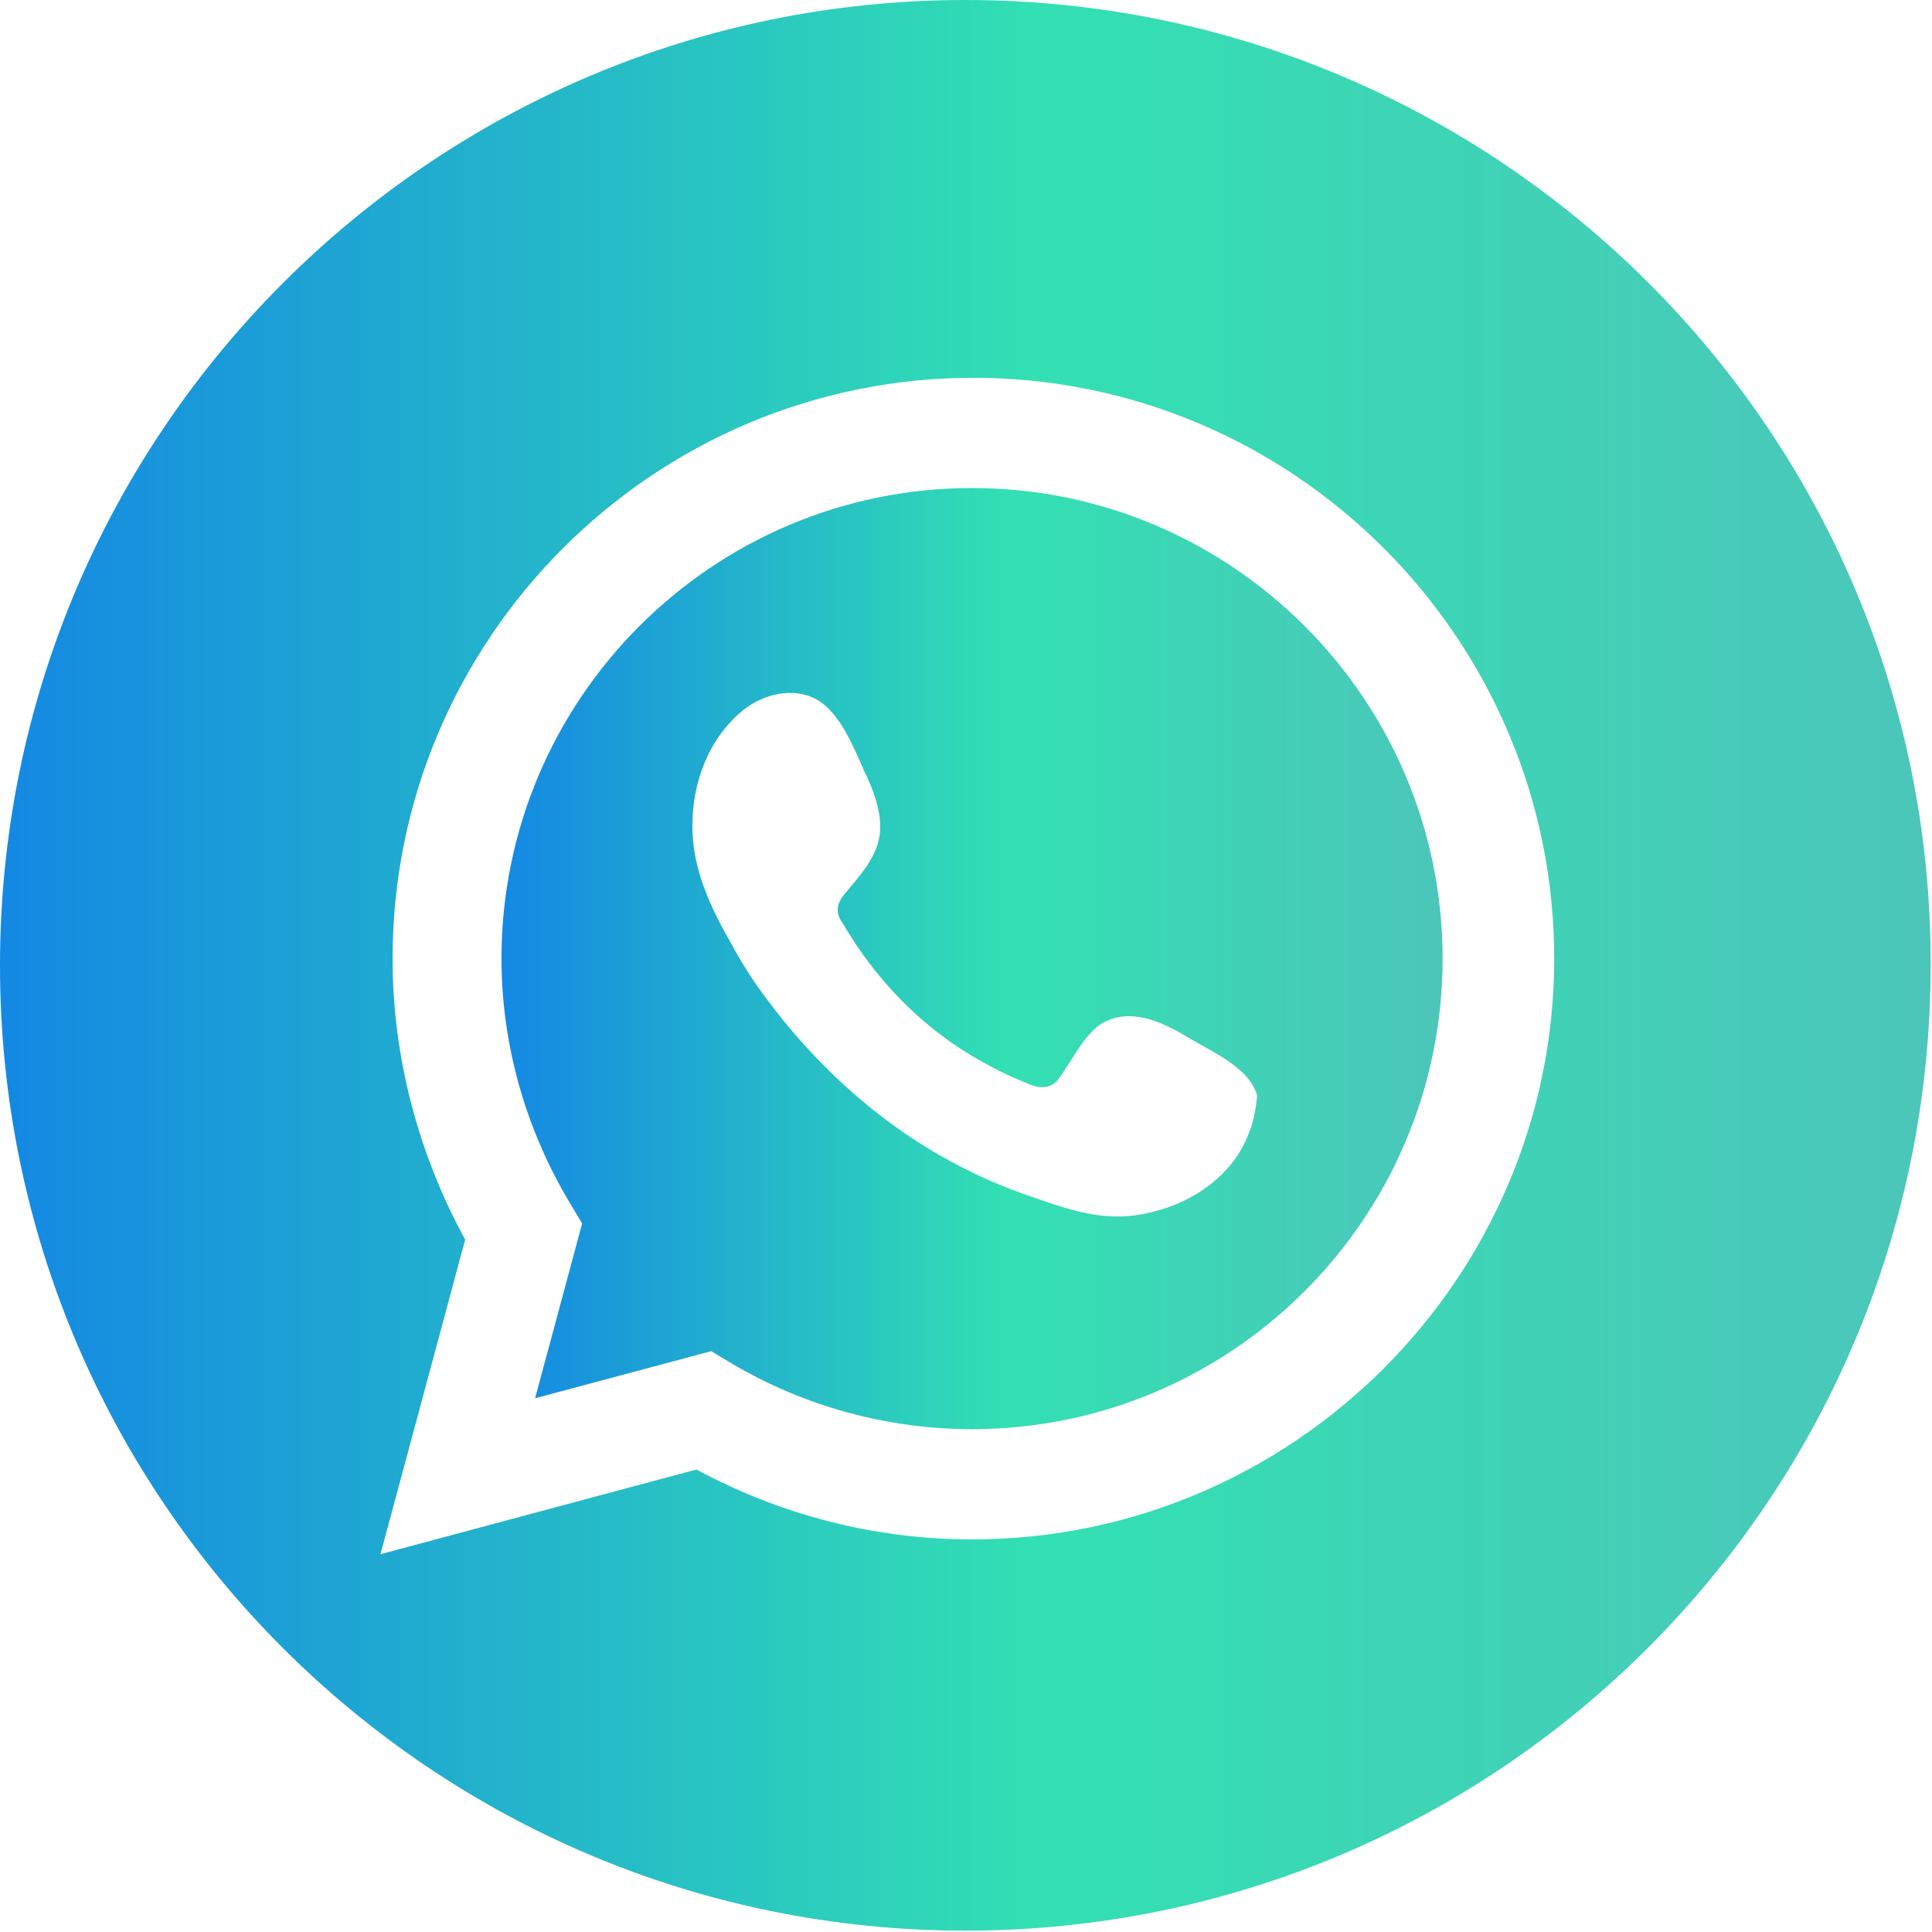 <?xml version="1.0" encoding="utf-8"?>
<!-- Generator: Adobe Illustrator 28.1.0, SVG Export Plug-In . SVG Version: 6.00 Build 0)  -->
<svg version="1.1" id="Camada_2_00000101079196694168544180000013446020010778881705_"
	 xmlns="http://www.w3.org/2000/svg" xmlns:xlink="http://www.w3.org/1999/xlink" x="0px" y="0px" viewBox="0 0 143.7 143.7"
	 style="enable-background:new 0 0 143.7 143.7;" xml:space="preserve">
<style type="text/css">
	.st0{fill:url(#SVGID_1_);}
	.st1{fill:url(#SVGID_00000069385885319225783520000002401446423955981970_);}
</style>
<g id="ELEMENTS">
	<g>
		<linearGradient id="SVGID_1_" gradientUnits="userSpaceOnUse" x1="0" y1="71.8" x2="143.6" y2="71.8">
			<stop  offset="0" style="stop-color:#1488e3"/>
			<stop  offset="0.536" style="stop-color:#32e0b3"/>
			<stop  offset="1" style="stop-color:#4cc6ba"/>
		</linearGradient>
		<path class="st0" d="M71.8,0L71.8,0C32.2,0,0,32.2,0,71.8l0,0c0,39.7,32.2,71.8,71.8,71.8l0,0c39.7,0,71.8-32.2,71.8-71.8l0,0
			C143.7,32.2,111.5,0,71.8,0z M72.3,114.5c-7.2,0-14.2-1.8-20.5-5.2l-23.5,6.3l6.3-23.4c-3.5-6.4-5.4-13.6-5.4-20.9
			c0-23.8,19.4-43.2,43.2-43.2s43.2,19.4,43.2,43.2S96.1,114.5,72.3,114.5z"/>
		
			<linearGradient id="SVGID_00000090996660375906630490000016653653387027282089_" gradientUnits="userSpaceOnUse" x1="37.3" y1="71.3" x2="107.3" y2="71.3">
			<stop  offset="0" style="stop-color:#1488e3"/>
			<stop  offset="0.536" style="stop-color:#32e0b3"/>
			<stop  offset="1" style="stop-color:#4cc6ba"/>
		</linearGradient>
		<path style="fill:url(#SVGID_00000090996660375906630490000016653653387027282089_);" d="M72.3,36.3c-19.3,0-35,15.7-35,35
			c0,6.4,1.8,12.7,5.1,18.2l0.9,1.5l-3.5,13l13.1-3.5l1.5,0.9c5.4,3.2,11.6,4.9,17.9,4.9c19.3,0,35-15.7,35-35S91.6,36.3,72.3,36.3
			L72.3,36.3z M92.8,84.5c-1.3,3.2-4.5,5.2-7.8,5.8c-3.1,0.6-5.7-0.4-8.6-1.4c-2.6-0.9-5.1-2.1-7.4-3.5c-4.6-2.8-8.7-6.7-11.9-11
			c-1-1.3-1.9-2.7-2.7-4.2c-1.1-1.9-2.1-3.9-2.6-6.1c-0.2-0.9-0.3-1.8-0.3-2.7c0-3.2,1.2-6.5,3.8-8.6c1.5-1.2,3.7-1.7,5.4-0.8
			c1.8,1,2.8,3.6,3.6,5.4c0.7,1.4,1.4,3.3,1.1,4.9c-0.3,1.6-1.5,2.9-2.5,4.1c-0.7,0.8-0.8,1.5-0.2,2.3c3.3,5.6,7.9,9.6,14,12
			c0.8,0.3,1.5,0.2,2-0.4c1-1.3,2.1-3.8,3.7-4.4c2.1-0.9,4.4,0.3,6.2,1.4c1.7,1,4.4,2.2,4.9,4.2C93.4,82.6,93.2,83.6,92.8,84.5
			L92.8,84.5z"/>
	</g>
</g>
</svg>
